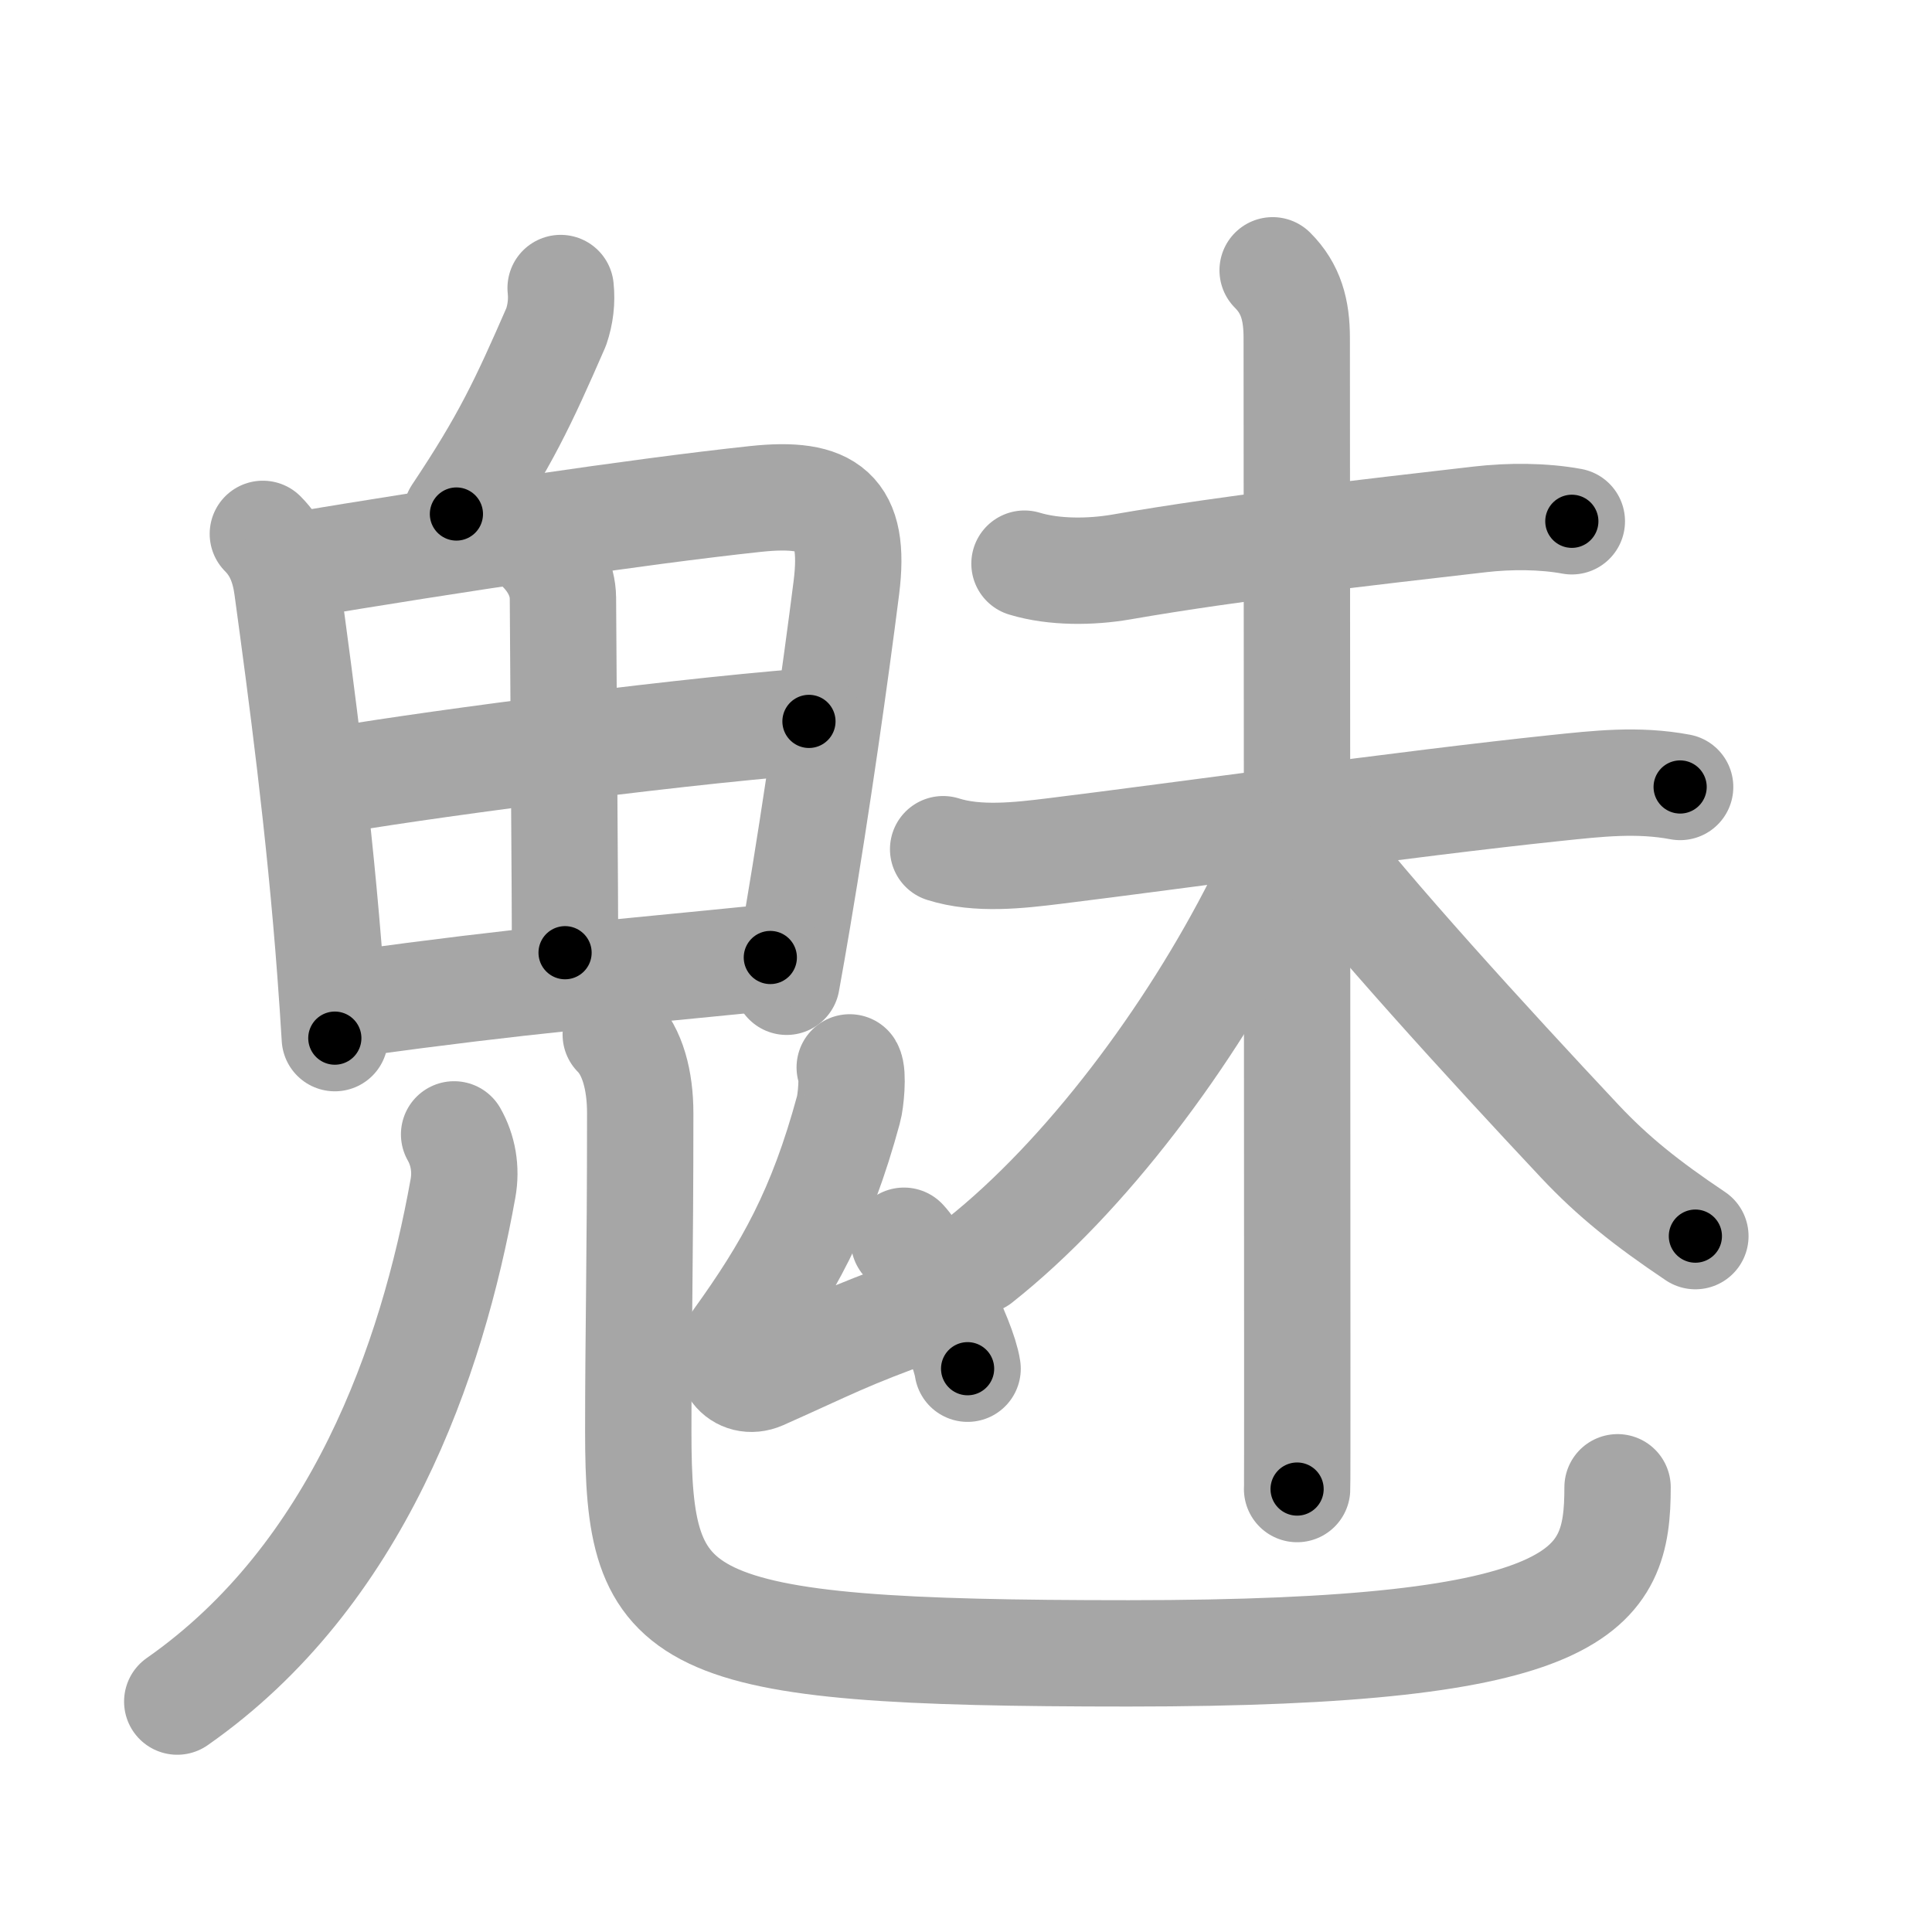 <svg xmlns="http://www.w3.org/2000/svg" viewBox="0 0 109 109" id="9b45"><g fill="none" stroke="#a6a6a6" stroke-width="6" stroke-linecap="round" stroke-linejoin="round"><g><g><g><path d="M31.63,16.25c0.08,0.75-0.01,1.48-0.25,2.19C29.5,22.75,28.5,24.88,25.75,29" /></g><g><path d="M14.83,30.12c0.84,0.84,1.22,1.87,1.38,3.08C17,39,18.03,46.68,18.64,54.87c0.09,1.24,0.18,2.48,0.25,3.7" /><path d="M16.43,31.95c9.04-1.51,19.56-3.09,26.2-3.8c4.13-0.44,5.67,0.66,5.12,5.01c-0.6,4.75-1.66,12.24-2.74,18.62c-0.21,1.25-0.42,2.46-0.63,3.61" /><path d="M30.5,31c0.69,0.69,1.25,1.64,1.26,2.75c0.03,5.51,0.12,16.88,0.12,20" /><path d="M18.66,44.07c3.71-0.69,18.34-2.69,26.98-3.37" /><path d="M19.82,56.64C30,55.25,33.75,55,43.46,54.02" /></g><g><g><path d="M25.62,64c0.5,0.88,0.7,1.95,0.5,3.05C24.38,76.75,20.19,88.88,10,96" /></g><g><path d="M34.74,58.37c0.95,0.95,1.38,2.59,1.38,4.43c0,8.33-0.11,12.39-0.11,17.95c0,11,1.82,12.53,27.66,12.53s27.59-3.53,27.59-9.37" /></g></g><g><path d="M47.94,60.22c0.21,0.35,0.06,1.93-0.07,2.38c-1.55,5.71-3.42,9.03-6.31,13.04c-0.92,1.27,0.17,2.57,1.42,2.02c4.02-1.79,4.62-2.2,9.02-3.79" /><path d="M51,70c1.04,1.11,3.33,5.5,3.59,7.22" /></g></g><g p4:phon="未" xmlns:p4="http://kanjivg.tagaini.net"><path d="M57.8,31.8c1.68,0.51,3.76,0.48,5.45,0.19c6.38-1.11,14.02-1.97,20.26-2.69c1.65-0.19,3.54-0.19,5.17,0.11" /><g><path d="M53.21,47.91c1.96,0.62,4.28,0.35,6.31,0.1c6.76-0.83,19.84-2.67,28.24-3.55c2.4-0.25,4.63-0.51,7.03-0.06" /><path d="M71.8,15.25c1.04,1.04,1.36,2.25,1.36,3.82c0,2.52,0.03,41.86,0.03,58.06c0,4.11,0,6.73-0.01,6.88" /><path d="M72.22,46.98c0,1.4-0.46,2.38-1.25,3.94c-3.82,7.55-9.72,15.46-15.72,20.21" /><path d="M74,47.27c3.12,4.11,9.93,11.58,15.13,17.12c1.87,1.99,3.75,3.49,6.52,5.35" /></g></g></g></g><g fill="none" stroke="#000" stroke-width="3" stroke-linecap="round" stroke-linejoin="round"><path d="M31.63,16.25c0.08,0.75-0.01,1.48-0.25,2.19C29.5,22.75,28.5,24.88,25.75,29" stroke-dasharray="14.211" stroke-dashoffset="14.211"><animate attributeName="stroke-dashoffset" values="14.211;14.211;0" dur="0.284s" fill="freeze" begin="0s;9b45.click" /></path><path d="M14.83,30.12c0.84,0.84,1.22,1.87,1.38,3.08C17,39,18.03,46.68,18.64,54.87c0.09,1.24,0.18,2.48,0.25,3.7" stroke-dasharray="28.959" stroke-dashoffset="28.959"><animate attributeName="stroke-dashoffset" values="28.959" fill="freeze" begin="9b45.click" /><animate attributeName="stroke-dashoffset" values="28.959;28.959;0" keyTimes="0;0.495;1" dur="0.574s" fill="freeze" begin="0s;9b45.click" /></path><path d="M16.43,31.95c9.04-1.51,19.56-3.09,26.2-3.8c4.13-0.44,5.67,0.66,5.12,5.01c-0.6,4.75-1.66,12.24-2.74,18.62c-0.21,1.25-0.42,2.46-0.63,3.61" stroke-dasharray="58.001" stroke-dashoffset="58.001"><animate attributeName="stroke-dashoffset" values="58.001" fill="freeze" begin="9b45.click" /><animate attributeName="stroke-dashoffset" values="58.001;58.001;0" keyTimes="0;0.497;1" dur="1.154s" fill="freeze" begin="0s;9b45.click" /></path><path d="M30.5,31c0.69,0.69,1.25,1.64,1.26,2.75c0.03,5.51,0.12,16.88,0.12,20" stroke-dasharray="23.104" stroke-dashoffset="23.104"><animate attributeName="stroke-dashoffset" values="23.104" fill="freeze" begin="9b45.click" /><animate attributeName="stroke-dashoffset" values="23.104;23.104;0" keyTimes="0;0.833;1" dur="1.385s" fill="freeze" begin="0s;9b45.click" /></path><path d="M18.66,44.07c3.71-0.69,18.34-2.69,26.98-3.37" stroke-dasharray="27.197" stroke-dashoffset="27.197"><animate attributeName="stroke-dashoffset" values="27.197" fill="freeze" begin="9b45.click" /><animate attributeName="stroke-dashoffset" values="27.197;27.197;0" keyTimes="0;0.836;1" dur="1.657s" fill="freeze" begin="0s;9b45.click" /></path><path d="M19.82,56.64C30,55.25,33.75,55,43.46,54.02" stroke-dasharray="23.788" stroke-dashoffset="23.788"><animate attributeName="stroke-dashoffset" values="23.788" fill="freeze" begin="9b45.click" /><animate attributeName="stroke-dashoffset" values="23.788;23.788;0" keyTimes="0;0.874;1" dur="1.895s" fill="freeze" begin="0s;9b45.click" /></path><path d="M25.62,64c0.5,0.88,0.7,1.95,0.5,3.05C24.38,76.75,20.19,88.88,10,96" stroke-dasharray="37.161" stroke-dashoffset="37.161"><animate attributeName="stroke-dashoffset" values="37.161" fill="freeze" begin="9b45.click" /><animate attributeName="stroke-dashoffset" values="37.161;37.161;0" keyTimes="0;0.836;1" dur="2.267s" fill="freeze" begin="0s;9b45.click" /></path><path d="M34.74,58.37c0.95,0.95,1.38,2.59,1.38,4.43c0,8.33-0.11,12.39-0.11,17.95c0,11,1.82,12.53,27.66,12.53s27.59-3.53,27.59-9.37" stroke-dasharray="90.781" stroke-dashoffset="90.781"><animate attributeName="stroke-dashoffset" values="90.781" fill="freeze" begin="9b45.click" /><animate attributeName="stroke-dashoffset" values="90.781;90.781;0" keyTimes="0;0.768;1" dur="2.95s" fill="freeze" begin="0s;9b45.click" /></path><path d="M47.94,60.22c0.21,0.35,0.06,1.93-0.07,2.38c-1.55,5.71-3.42,9.03-6.31,13.04c-0.92,1.27,0.17,2.57,1.42,2.02c4.02-1.79,4.62-2.2,9.02-3.79" stroke-dasharray="30.283" stroke-dashoffset="30.283"><animate attributeName="stroke-dashoffset" values="30.283" fill="freeze" begin="9b45.click" /><animate attributeName="stroke-dashoffset" values="30.283;30.283;0" keyTimes="0;0.907;1" dur="3.253s" fill="freeze" begin="0s;9b45.click" /></path><path d="M51,70c1.04,1.11,3.33,5.5,3.59,7.22" stroke-dasharray="8.119" stroke-dashoffset="8.119"><animate attributeName="stroke-dashoffset" values="8.119" fill="freeze" begin="9b45.click" /><animate attributeName="stroke-dashoffset" values="8.119;8.119;0" keyTimes="0;0.953;1" dur="3.415s" fill="freeze" begin="0s;9b45.click" /></path><path d="M57.8,31.8c1.68,0.51,3.76,0.48,5.45,0.19c6.38-1.11,14.02-1.97,20.26-2.69c1.65-0.19,3.54-0.19,5.17,0.11" stroke-dasharray="31.129" stroke-dashoffset="31.129"><animate attributeName="stroke-dashoffset" values="31.129" fill="freeze" begin="9b45.click" /><animate attributeName="stroke-dashoffset" values="31.129;31.129;0" keyTimes="0;0.917;1" dur="3.726s" fill="freeze" begin="0s;9b45.click" /></path><path d="M53.21,47.91c1.96,0.62,4.28,0.35,6.31,0.1c6.76-0.83,19.84-2.67,28.24-3.55c2.4-0.25,4.63-0.51,7.03-0.06" stroke-dasharray="41.882" stroke-dashoffset="41.882"><animate attributeName="stroke-dashoffset" values="41.882" fill="freeze" begin="9b45.click" /><animate attributeName="stroke-dashoffset" values="41.882;41.882;0" keyTimes="0;0.899;1" dur="4.145s" fill="freeze" begin="0s;9b45.click" /></path><path d="M71.8,15.25c1.04,1.04,1.36,2.25,1.36,3.82c0,2.52,0.03,41.86,0.03,58.06c0,4.11,0,6.73-0.01,6.88" stroke-dasharray="69.116" stroke-dashoffset="69.116"><animate attributeName="stroke-dashoffset" values="69.116" fill="freeze" begin="9b45.click" /><animate attributeName="stroke-dashoffset" values="69.116;69.116;0" keyTimes="0;0.889;1" dur="4.665s" fill="freeze" begin="0s;9b45.click" /></path><path d="M72.22,46.98c0,1.4-0.46,2.38-1.25,3.94c-3.82,7.55-9.72,15.46-15.72,20.21" stroke-dasharray="29.963" stroke-dashoffset="29.963"><animate attributeName="stroke-dashoffset" values="29.963" fill="freeze" begin="9b45.click" /><animate attributeName="stroke-dashoffset" values="29.963;29.963;0" keyTimes="0;0.94;1" dur="4.965s" fill="freeze" begin="0s;9b45.click" /></path><path d="M74,47.27c3.12,4.11,9.93,11.58,15.13,17.12c1.87,1.99,3.75,3.49,6.52,5.35" stroke-dasharray="31.31" stroke-dashoffset="31.31"><animate attributeName="stroke-dashoffset" values="31.31" fill="freeze" begin="9b45.click" /><animate attributeName="stroke-dashoffset" values="31.31;31.31;0" keyTimes="0;0.941;1" dur="5.278s" fill="freeze" begin="0s;9b45.click" /></path></g></svg>